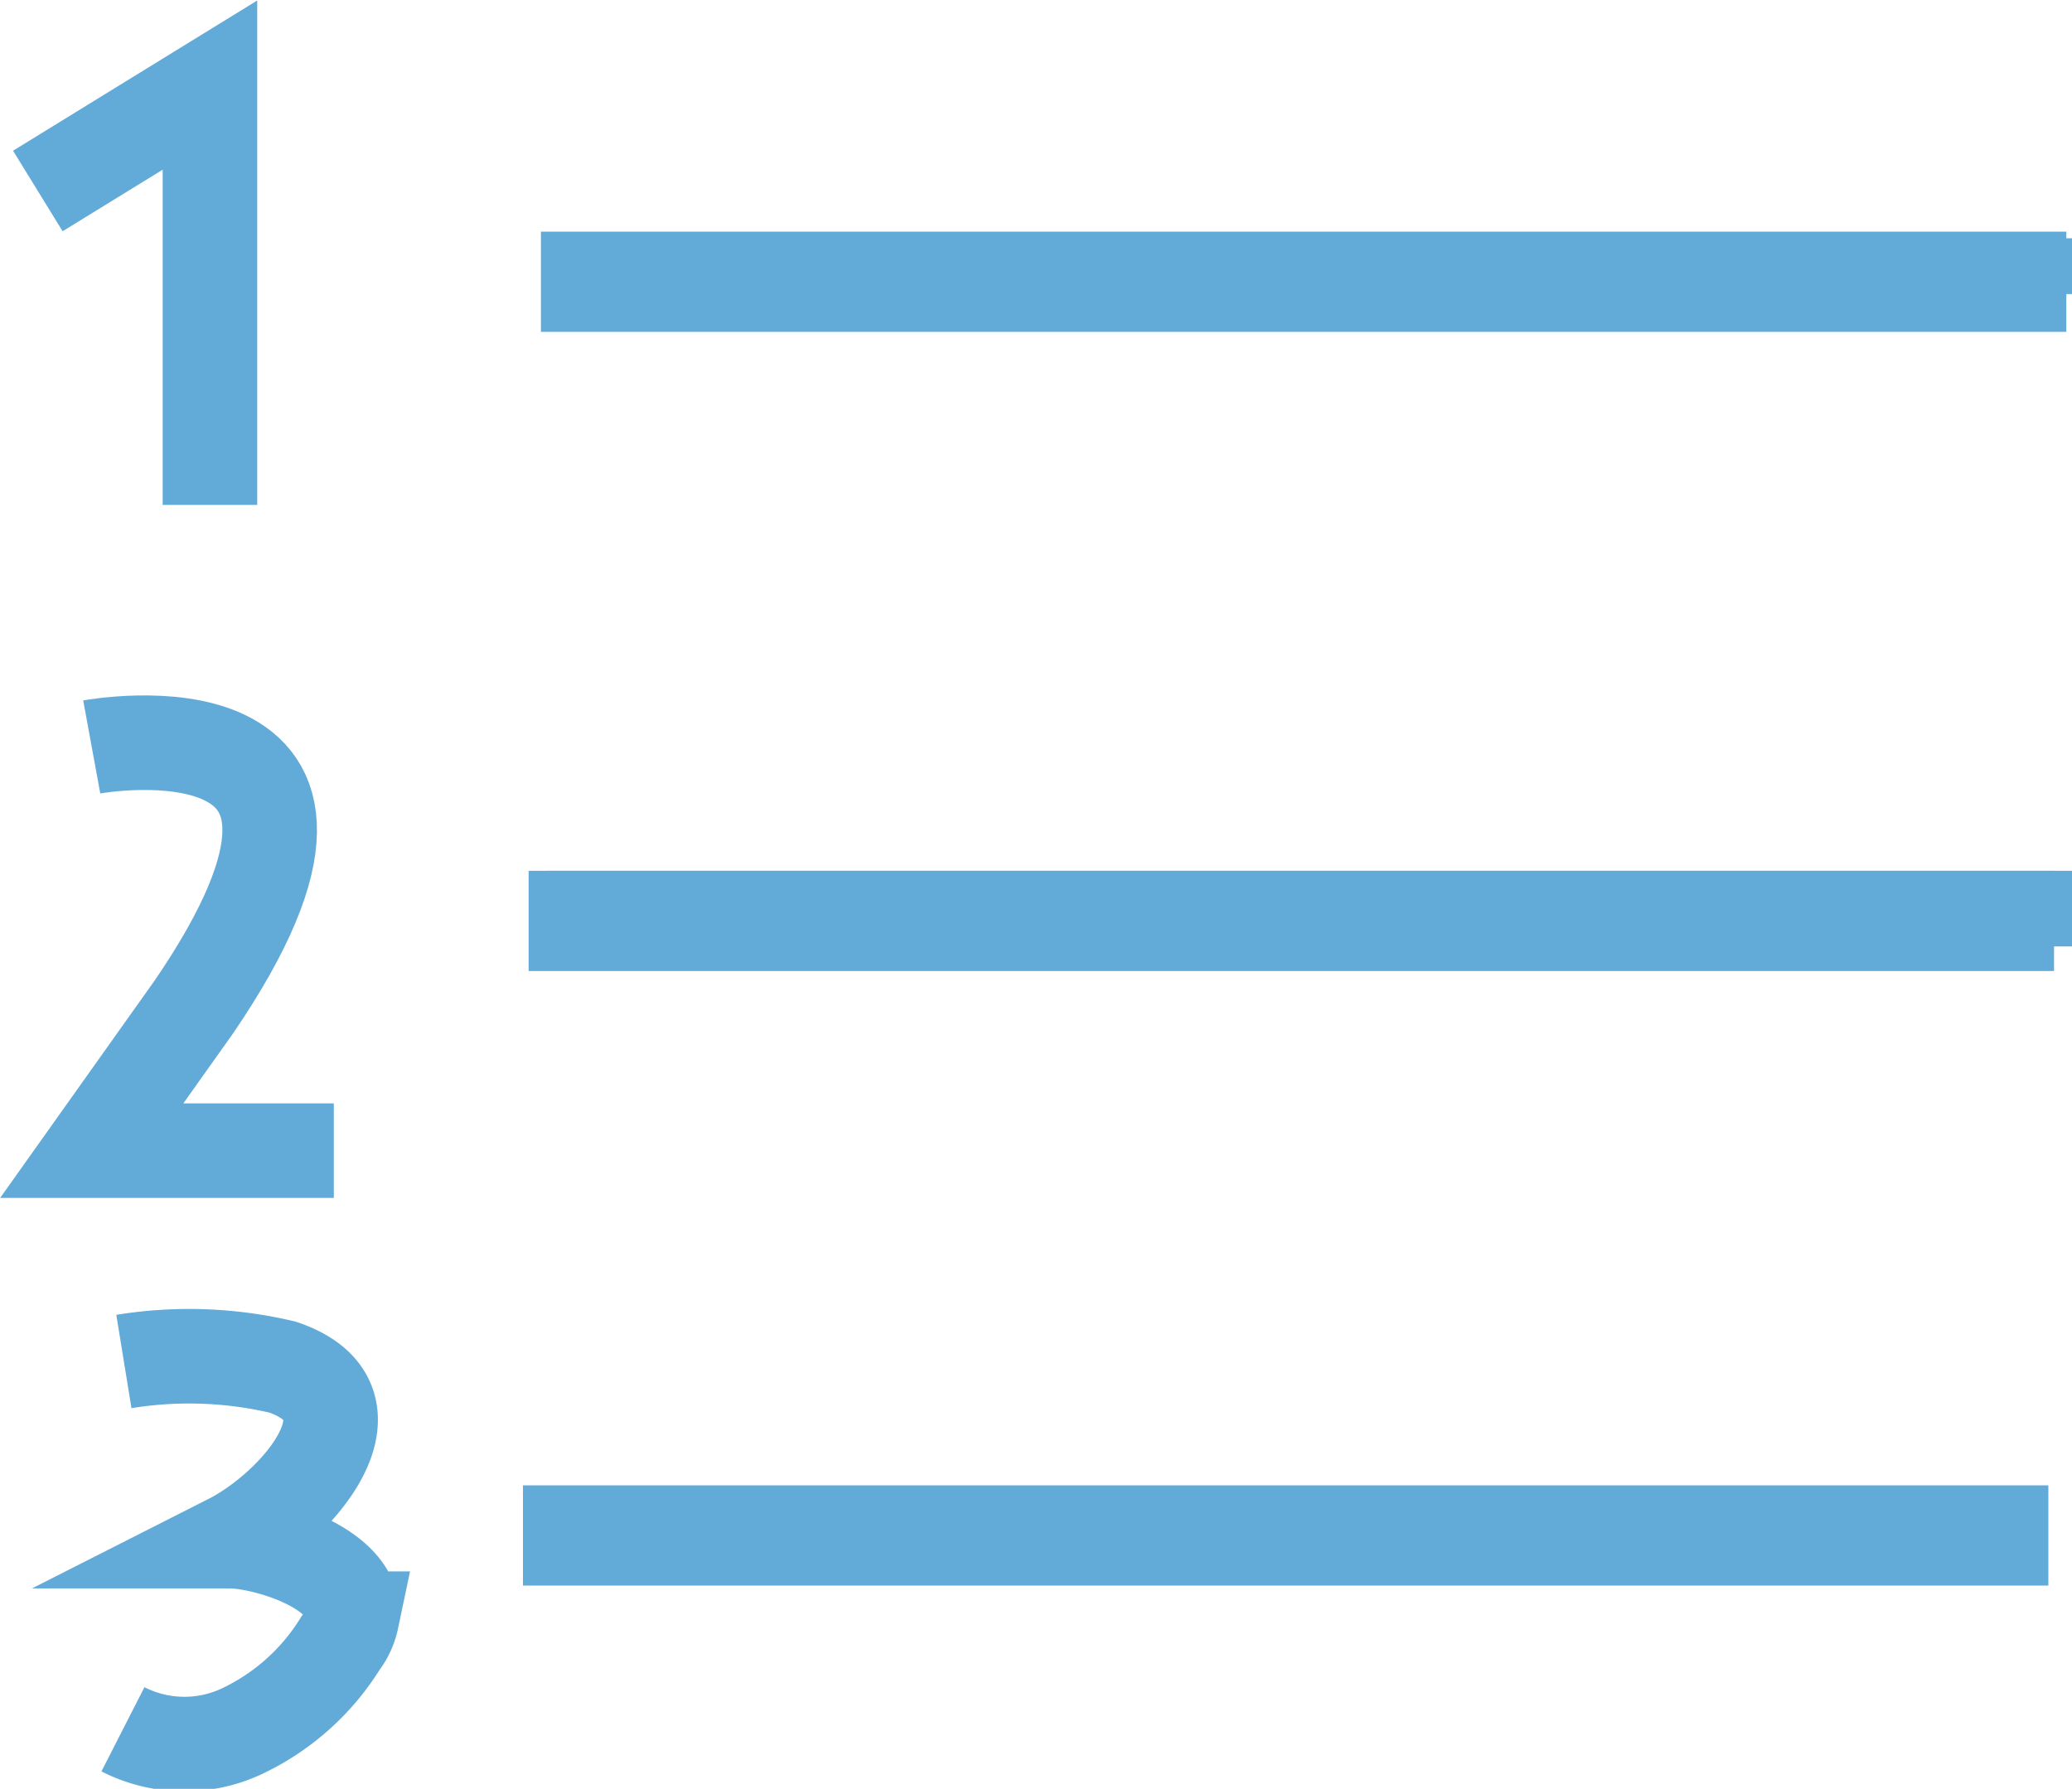 <svg id="Camada_1" data-name="Camada 1" xmlns="http://www.w3.org/2000/svg" viewBox="0 0 21.91 18.92"><defs><style>.cls-1{fill:none;stroke:#62abd9;stroke-miterlimit:10;}.cls-2{fill:#62abd9;}</style></defs><title>list</title><polyline class="cls-1" points="0.4 2.02 2.22 0.9 2.22 5.34"/><path class="cls-1" d="M5.44,13.25S8.82,12.63,6.52,16L5.44,17.52H8" transform="translate(-4.47 -5.35)"/><path class="cls-1" d="M5.78,19.75a4.3,4.3,0,0,1,1.68.06c1.11.38.15,1.48-.56,1.84.37,0,1.36.29,1.29.82a.64.64,0,0,1-.12.26,2.46,2.46,0,0,1-1,.91,1.43,1.43,0,0,1-1.3,0" transform="translate(-4.47 -5.35)"/><rect class="cls-2" x="5.78" y="2.52" width="16.13" height="0.59"/><rect class="cls-2" x="5.78" y="9.21" width="16.13" height="0.8"/><rect class="cls-2" x="5.53" y="15.71" width="16.13" height="1.06"/><rect class="cls-2" x="5.59" y="9.21" width="16.13" height="1.06"/><rect class="cls-2" x="5.72" y="2.45" width="16.13" height="1.06"/></svg>